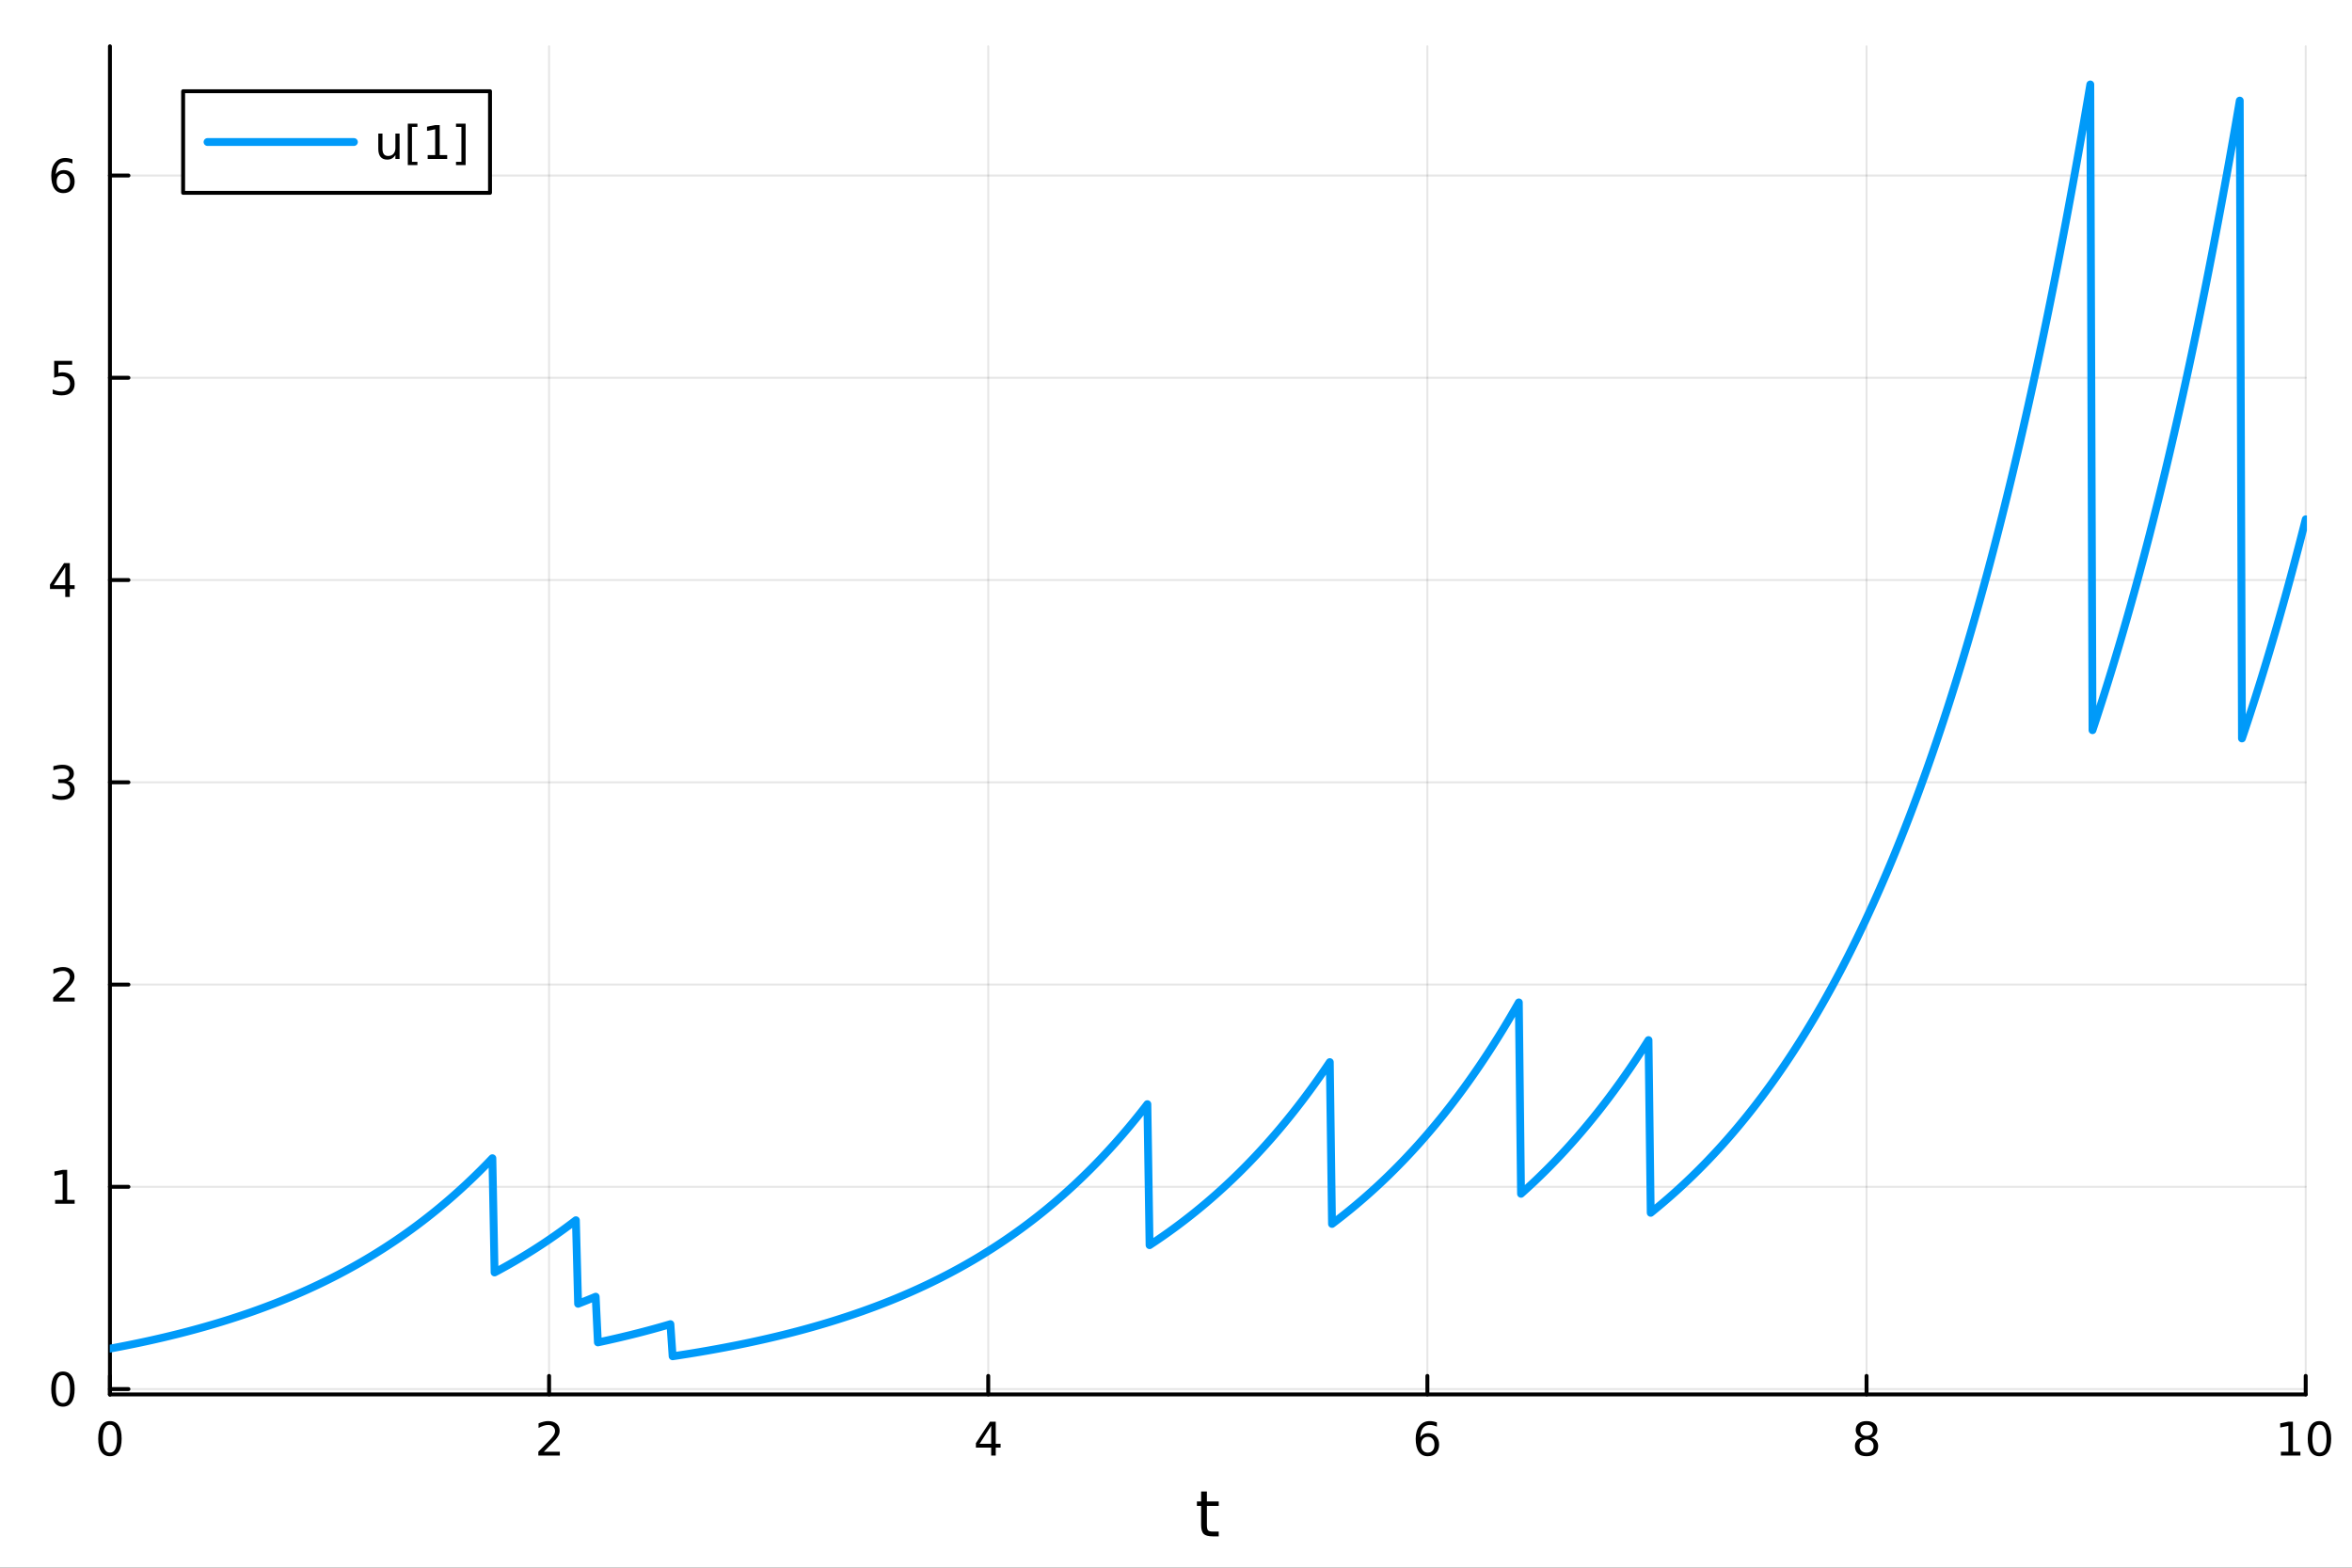 <?xml version="1.0" encoding="utf-8"?>
<svg xmlns="http://www.w3.org/2000/svg" xmlns:xlink="http://www.w3.org/1999/xlink" width="600" height="400" viewBox="0 0 2400 1600">
<rect x="0" y="0" width="2400" height="1600" fill="#333333" stroke="none"/>
<defs>
  <clipPath id="clip800">
    <rect x="0" y="0" width="2400" height="1600"/>
  </clipPath>
</defs>
<path clip-path="url(#clip800)" d="M0 1600 L2400 1600 L2400 0 L0 0  Z" fill="#ffffff" fill-rule="evenodd" fill-opacity="1"/>
<defs>
  <clipPath id="clip801">
    <rect x="480" y="0" width="1681" height="1600"/>
  </clipPath>
</defs>
<path clip-path="url(#clip800)" d="M112.177 1423.18 L2352.76 1423.18 L2352.76 47.244 L112.177 47.244  Z" fill="#ffffff" fill-rule="evenodd" fill-opacity="1"/>
<defs>
  <clipPath id="clip802">
    <rect x="112" y="47" width="2242" height="1377"/>
  </clipPath>
</defs>
<polyline clip-path="url(#clip802)" style="stroke:#000000; stroke-linecap:round; stroke-linejoin:round; stroke-width:2; stroke-opacity:0.1; fill:none" points="112.177,1423.18 112.177,47.244 "/>
<polyline clip-path="url(#clip802)" style="stroke:#000000; stroke-linecap:round; stroke-linejoin:round; stroke-width:2; stroke-opacity:0.1; fill:none" points="560.293,1423.18 560.293,47.244 "/>
<polyline clip-path="url(#clip802)" style="stroke:#000000; stroke-linecap:round; stroke-linejoin:round; stroke-width:2; stroke-opacity:0.1; fill:none" points="1008.41,1423.18 1008.41,47.244 "/>
<polyline clip-path="url(#clip802)" style="stroke:#000000; stroke-linecap:round; stroke-linejoin:round; stroke-width:2; stroke-opacity:0.1; fill:none" points="1456.52,1423.18 1456.52,47.244 "/>
<polyline clip-path="url(#clip802)" style="stroke:#000000; stroke-linecap:round; stroke-linejoin:round; stroke-width:2; stroke-opacity:0.1; fill:none" points="1904.64,1423.18 1904.64,47.244 "/>
<polyline clip-path="url(#clip802)" style="stroke:#000000; stroke-linecap:round; stroke-linejoin:round; stroke-width:2; stroke-opacity:0.1; fill:none" points="2352.76,1423.18 2352.76,47.244 "/>
<polyline clip-path="url(#clip802)" style="stroke:#000000; stroke-linecap:round; stroke-linejoin:round; stroke-width:2; stroke-opacity:0.1; fill:none" points="112.177,1417.7 2352.76,1417.7 "/>
<polyline clip-path="url(#clip802)" style="stroke:#000000; stroke-linecap:round; stroke-linejoin:round; stroke-width:2; stroke-opacity:0.1; fill:none" points="112.177,1211.28 2352.76,1211.28 "/>
<polyline clip-path="url(#clip802)" style="stroke:#000000; stroke-linecap:round; stroke-linejoin:round; stroke-width:2; stroke-opacity:0.1; fill:none" points="112.177,1004.85 2352.76,1004.85 "/>
<polyline clip-path="url(#clip802)" style="stroke:#000000; stroke-linecap:round; stroke-linejoin:round; stroke-width:2; stroke-opacity:0.1; fill:none" points="112.177,798.424 2352.76,798.424 "/>
<polyline clip-path="url(#clip802)" style="stroke:#000000; stroke-linecap:round; stroke-linejoin:round; stroke-width:2; stroke-opacity:0.1; fill:none" points="112.177,591.998 2352.76,591.998 "/>
<polyline clip-path="url(#clip802)" style="stroke:#000000; stroke-linecap:round; stroke-linejoin:round; stroke-width:2; stroke-opacity:0.1; fill:none" points="112.177,385.572 2352.76,385.572 "/>
<polyline clip-path="url(#clip802)" style="stroke:#000000; stroke-linecap:round; stroke-linejoin:round; stroke-width:2; stroke-opacity:0.1; fill:none" points="112.177,179.146 2352.76,179.146 "/>
<polyline clip-path="url(#clip800)" style="stroke:#000000; stroke-linecap:round; stroke-linejoin:round; stroke-width:4; stroke-opacity:1; fill:none" points="112.177,1423.18 2352.76,1423.18 "/>
<polyline clip-path="url(#clip800)" style="stroke:#000000; stroke-linecap:round; stroke-linejoin:round; stroke-width:4; stroke-opacity:1; fill:none" points="112.177,1423.18 112.177,1404.28 "/>
<polyline clip-path="url(#clip800)" style="stroke:#000000; stroke-linecap:round; stroke-linejoin:round; stroke-width:4; stroke-opacity:1; fill:none" points="560.293,1423.18 560.293,1404.28 "/>
<polyline clip-path="url(#clip800)" style="stroke:#000000; stroke-linecap:round; stroke-linejoin:round; stroke-width:4; stroke-opacity:1; fill:none" points="1008.41,1423.18 1008.41,1404.28 "/>
<polyline clip-path="url(#clip800)" style="stroke:#000000; stroke-linecap:round; stroke-linejoin:round; stroke-width:4; stroke-opacity:1; fill:none" points="1456.52,1423.18 1456.52,1404.28 "/>
<polyline clip-path="url(#clip800)" style="stroke:#000000; stroke-linecap:round; stroke-linejoin:round; stroke-width:4; stroke-opacity:1; fill:none" points="1904.64,1423.18 1904.64,1404.28 "/>
<polyline clip-path="url(#clip800)" style="stroke:#000000; stroke-linecap:round; stroke-linejoin:round; stroke-width:4; stroke-opacity:1; fill:none" points="2352.76,1423.18 2352.76,1404.28 "/>
<path clip-path="url(#clip800)" d="M112.177 1454.1 Q108.566 1454.1 106.737 1457.66 Q104.932 1461.2 104.932 1468.33 Q104.932 1475.44 106.737 1479.01 Q108.566 1482.55 112.177 1482.55 Q115.811 1482.55 117.617 1479.01 Q119.446 1475.44 119.446 1468.33 Q119.446 1461.2 117.617 1457.66 Q115.811 1454.1 112.177 1454.1 M112.177 1450.39 Q117.987 1450.39 121.043 1455 Q124.122 1459.58 124.122 1468.33 Q124.122 1477.06 121.043 1481.67 Q117.987 1486.25 112.177 1486.25 Q106.367 1486.25 103.288 1481.67 Q100.233 1477.06 100.233 1468.33 Q100.233 1459.58 103.288 1455 Q106.367 1450.39 112.177 1450.39 Z" fill="#000000" fill-rule="nonzero" fill-opacity="1" /><path clip-path="url(#clip800)" d="M554.946 1481.64 L571.265 1481.64 L571.265 1485.58 L549.321 1485.58 L549.321 1481.64 Q551.983 1478.89 556.566 1474.26 Q561.173 1469.61 562.353 1468.27 Q564.598 1465.74 565.478 1464.01 Q566.381 1462.25 566.381 1460.56 Q566.381 1457.8 564.436 1456.07 Q562.515 1454.33 559.413 1454.33 Q557.214 1454.33 554.761 1455.09 Q552.33 1455.86 549.552 1457.41 L549.552 1452.69 Q552.376 1451.55 554.83 1450.97 Q557.284 1450.39 559.321 1450.39 Q564.691 1450.39 567.885 1453.08 Q571.08 1455.77 571.08 1460.26 Q571.08 1462.39 570.27 1464.31 Q569.483 1466.2 567.376 1468.8 Q566.798 1469.47 563.696 1472.69 Q560.594 1475.88 554.946 1481.64 Z" fill="#000000" fill-rule="nonzero" fill-opacity="1" /><path clip-path="url(#clip800)" d="M1011.42 1455.09 L999.612 1473.54 L1011.42 1473.54 L1011.42 1455.09 M1010.19 1451.02 L1016.07 1451.02 L1016.07 1473.54 L1021 1473.54 L1021 1477.43 L1016.07 1477.43 L1016.07 1485.58 L1011.42 1485.58 L1011.42 1477.43 L995.816 1477.43 L995.816 1472.92 L1010.19 1451.02 Z" fill="#000000" fill-rule="nonzero" fill-opacity="1" /><path clip-path="url(#clip800)" d="M1456.93 1466.44 Q1453.78 1466.44 1451.93 1468.59 Q1450.1 1470.74 1450.1 1474.49 Q1450.1 1478.22 1451.93 1480.39 Q1453.78 1482.55 1456.93 1482.55 Q1460.08 1482.55 1461.91 1480.39 Q1463.76 1478.22 1463.76 1474.49 Q1463.76 1470.74 1461.91 1468.59 Q1460.08 1466.44 1456.93 1466.44 M1466.21 1451.78 L1466.21 1456.04 Q1464.45 1455.21 1462.65 1454.77 Q1460.86 1454.33 1459.11 1454.33 Q1454.48 1454.33 1452.02 1457.45 Q1449.59 1460.58 1449.24 1466.9 Q1450.61 1464.89 1452.67 1463.82 Q1454.73 1462.73 1457.21 1462.73 Q1462.42 1462.73 1465.42 1465.9 Q1468.46 1469.05 1468.46 1474.49 Q1468.46 1479.82 1465.31 1483.03 Q1462.16 1486.25 1456.93 1486.25 Q1450.93 1486.25 1447.76 1481.67 Q1444.59 1477.06 1444.59 1468.33 Q1444.59 1460.14 1448.48 1455.28 Q1452.37 1450.39 1458.92 1450.39 Q1460.68 1450.39 1462.46 1450.74 Q1464.27 1451.09 1466.21 1451.78 Z" fill="#000000" fill-rule="nonzero" fill-opacity="1" /><path clip-path="url(#clip800)" d="M1904.64 1469.17 Q1901.31 1469.17 1899.39 1470.95 Q1897.49 1472.73 1897.49 1475.86 Q1897.49 1478.98 1899.39 1480.77 Q1901.31 1482.55 1904.64 1482.55 Q1907.97 1482.55 1909.89 1480.77 Q1911.82 1478.96 1911.82 1475.86 Q1911.82 1472.73 1909.89 1470.95 Q1908 1469.17 1904.64 1469.17 M1899.96 1467.18 Q1896.96 1466.44 1895.27 1464.38 Q1893.6 1462.32 1893.6 1459.35 Q1893.6 1455.21 1896.54 1452.8 Q1899.5 1450.39 1904.64 1450.39 Q1909.8 1450.39 1912.74 1452.8 Q1915.68 1455.21 1915.68 1459.35 Q1915.68 1462.32 1913.99 1464.38 Q1912.33 1466.44 1909.34 1467.18 Q1912.72 1467.96 1914.59 1470.26 Q1916.49 1472.55 1916.49 1475.86 Q1916.49 1480.88 1913.41 1483.57 Q1910.36 1486.25 1904.64 1486.25 Q1898.92 1486.25 1895.84 1483.57 Q1892.79 1480.88 1892.79 1475.86 Q1892.79 1472.55 1894.69 1470.26 Q1896.58 1467.96 1899.96 1467.18 M1898.25 1459.79 Q1898.25 1462.48 1899.92 1463.98 Q1901.61 1465.49 1904.64 1465.49 Q1907.65 1465.49 1909.34 1463.98 Q1911.05 1462.48 1911.05 1459.79 Q1911.05 1457.11 1909.34 1455.6 Q1907.65 1454.1 1904.64 1454.1 Q1901.61 1454.1 1899.92 1455.6 Q1898.25 1457.11 1898.25 1459.79 Z" fill="#000000" fill-rule="nonzero" fill-opacity="1" /><path clip-path="url(#clip800)" d="M2327.44 1481.64 L2335.08 1481.64 L2335.08 1455.28 L2326.77 1456.95 L2326.77 1452.69 L2335.04 1451.02 L2339.71 1451.02 L2339.71 1481.64 L2347.35 1481.64 L2347.35 1485.58 L2327.44 1485.58 L2327.44 1481.64 Z" fill="#000000" fill-rule="nonzero" fill-opacity="1" /><path clip-path="url(#clip800)" d="M2366.8 1454.1 Q2363.18 1454.1 2361.36 1457.66 Q2359.55 1461.2 2359.55 1468.33 Q2359.55 1475.44 2361.36 1479.01 Q2363.18 1482.55 2366.8 1482.55 Q2370.43 1482.55 2372.23 1479.01 Q2374.06 1475.44 2374.06 1468.33 Q2374.06 1461.2 2372.23 1457.66 Q2370.43 1454.1 2366.8 1454.1 M2366.8 1450.39 Q2372.61 1450.39 2375.66 1455 Q2378.74 1459.58 2378.74 1468.33 Q2378.74 1477.06 2375.66 1481.67 Q2372.61 1486.25 2366.8 1486.25 Q2360.99 1486.25 2357.91 1481.67 Q2354.85 1477.06 2354.85 1468.33 Q2354.85 1459.58 2357.91 1455 Q2360.99 1450.39 2366.8 1450.39 Z" fill="#000000" fill-rule="nonzero" fill-opacity="1" /><path clip-path="url(#clip800)" d="M1231.53 1522.27 L1231.53 1532.4 L1243.59 1532.4 L1243.59 1536.95 L1231.53 1536.95 L1231.53 1556.3 Q1231.53 1560.66 1232.71 1561.9 Q1233.91 1563.14 1237.58 1563.14 L1243.59 1563.14 L1243.59 1568.04 L1237.58 1568.04 Q1230.8 1568.04 1228.22 1565.53 Q1225.64 1562.98 1225.64 1556.3 L1225.64 1536.95 L1221.34 1536.95 L1221.34 1532.4 L1225.64 1532.4 L1225.64 1522.27 L1231.53 1522.27 Z" fill="#000000" fill-rule="nonzero" fill-opacity="1" /><polyline clip-path="url(#clip800)" style="stroke:#000000; stroke-linecap:round; stroke-linejoin:round; stroke-width:4; stroke-opacity:1; fill:none" points="112.177,1423.18 112.177,47.244 "/>
<polyline clip-path="url(#clip800)" style="stroke:#000000; stroke-linecap:round; stroke-linejoin:round; stroke-width:4; stroke-opacity:1; fill:none" points="112.177,1417.7 131.075,1417.7 "/>
<polyline clip-path="url(#clip800)" style="stroke:#000000; stroke-linecap:round; stroke-linejoin:round; stroke-width:4; stroke-opacity:1; fill:none" points="112.177,1211.28 131.075,1211.28 "/>
<polyline clip-path="url(#clip800)" style="stroke:#000000; stroke-linecap:round; stroke-linejoin:round; stroke-width:4; stroke-opacity:1; fill:none" points="112.177,1004.85 131.075,1004.85 "/>
<polyline clip-path="url(#clip800)" style="stroke:#000000; stroke-linecap:round; stroke-linejoin:round; stroke-width:4; stroke-opacity:1; fill:none" points="112.177,798.424 131.075,798.424 "/>
<polyline clip-path="url(#clip800)" style="stroke:#000000; stroke-linecap:round; stroke-linejoin:round; stroke-width:4; stroke-opacity:1; fill:none" points="112.177,591.998 131.075,591.998 "/>
<polyline clip-path="url(#clip800)" style="stroke:#000000; stroke-linecap:round; stroke-linejoin:round; stroke-width:4; stroke-opacity:1; fill:none" points="112.177,385.572 131.075,385.572 "/>
<polyline clip-path="url(#clip800)" style="stroke:#000000; stroke-linecap:round; stroke-linejoin:round; stroke-width:4; stroke-opacity:1; fill:none" points="112.177,179.146 131.075,179.146 "/>
<path clip-path="url(#clip800)" d="M64.233 1403.5 Q60.622 1403.5 58.793 1407.07 Q56.987 1410.61 56.987 1417.74 Q56.987 1424.84 58.793 1428.41 Q60.622 1431.95 64.233 1431.95 Q67.867 1431.95 69.673 1428.41 Q71.501 1424.84 71.501 1417.74 Q71.501 1410.61 69.673 1407.07 Q67.867 1403.5 64.233 1403.5 M64.233 1399.8 Q70.043 1399.8 73.099 1404.4 Q76.177 1408.99 76.177 1417.74 Q76.177 1426.46 73.099 1431.07 Q70.043 1435.65 64.233 1435.65 Q58.423 1435.65 55.344 1431.07 Q52.288 1426.46 52.288 1417.74 Q52.288 1408.99 55.344 1404.4 Q58.423 1399.8 64.233 1399.8 Z" fill="#000000" fill-rule="nonzero" fill-opacity="1" /><path clip-path="url(#clip800)" d="M56.27 1224.62 L63.909 1224.62 L63.909 1198.26 L55.599 1199.92 L55.599 1195.66 L63.862 1194 L68.538 1194 L68.538 1224.62 L76.177 1224.62 L76.177 1228.56 L56.27 1228.56 L56.27 1224.62 Z" fill="#000000" fill-rule="nonzero" fill-opacity="1" /><path clip-path="url(#clip800)" d="M59.858 1018.2 L76.177 1018.2 L76.177 1022.13 L54.233 1022.13 L54.233 1018.2 Q56.895 1015.44 61.478 1010.81 Q66.085 1006.16 67.265 1004.82 Q69.51 1002.29 70.39 1000.56 Q71.293 998.797 71.293 997.107 Q71.293 994.353 69.349 992.617 Q67.427 990.88 64.325 990.88 Q62.126 990.88 59.673 991.644 Q57.242 992.408 54.464 993.959 L54.464 989.237 Q57.288 988.103 59.742 987.524 Q62.196 986.945 64.233 986.945 Q69.603 986.945 72.798 989.63 Q75.992 992.316 75.992 996.806 Q75.992 998.936 75.182 1000.86 Q74.395 1002.76 72.288 1005.35 Q71.71 1006.02 68.608 1009.24 Q65.506 1012.43 59.858 1018.2 Z" fill="#000000" fill-rule="nonzero" fill-opacity="1" /><path clip-path="url(#clip800)" d="M69.048 797.07 Q72.404 797.788 74.279 800.056 Q76.177 802.325 76.177 805.658 Q76.177 810.774 72.659 813.575 Q69.14 816.376 62.659 816.376 Q60.483 816.376 58.168 815.936 Q55.876 815.519 53.423 814.663 L53.423 810.149 Q55.367 811.283 57.682 811.862 Q59.997 812.44 62.52 812.44 Q66.918 812.44 69.21 810.704 Q71.524 808.968 71.524 805.658 Q71.524 802.602 69.372 800.89 Q67.242 799.153 63.423 799.153 L59.395 799.153 L59.395 795.311 L63.608 795.311 Q67.057 795.311 68.885 793.945 Q70.714 792.556 70.714 789.964 Q70.714 787.302 68.816 785.89 Q66.941 784.454 63.423 784.454 Q61.501 784.454 59.302 784.871 Q57.103 785.288 54.464 786.167 L54.464 782.001 Q57.126 781.26 59.441 780.89 Q61.779 780.519 63.839 780.519 Q69.163 780.519 72.265 782.95 Q75.367 785.357 75.367 789.478 Q75.367 792.348 73.724 794.339 Q72.08 796.306 69.048 797.07 Z" fill="#000000" fill-rule="nonzero" fill-opacity="1" /><path clip-path="url(#clip800)" d="M66.594 578.792 L54.788 597.241 L66.594 597.241 L66.594 578.792 M65.367 574.718 L71.247 574.718 L71.247 597.241 L76.177 597.241 L76.177 601.13 L71.247 601.13 L71.247 609.278 L66.594 609.278 L66.594 601.13 L50.992 601.13 L50.992 596.616 L65.367 574.718 Z" fill="#000000" fill-rule="nonzero" fill-opacity="1" /><path clip-path="url(#clip800)" d="M55.275 368.292 L73.631 368.292 L73.631 372.227 L59.557 372.227 L59.557 380.7 Q60.575 380.352 61.594 380.19 Q62.612 380.005 63.631 380.005 Q69.418 380.005 72.798 383.176 Q76.177 386.348 76.177 391.764 Q76.177 397.343 72.705 400.445 Q69.233 403.524 62.913 403.524 Q60.737 403.524 58.469 403.153 Q56.224 402.783 53.816 402.042 L53.816 397.343 Q55.9 398.477 58.122 399.033 Q60.344 399.588 62.821 399.588 Q66.825 399.588 69.163 397.482 Q71.501 395.375 71.501 391.764 Q71.501 388.153 69.163 386.047 Q66.825 383.94 62.821 383.94 Q60.946 383.94 59.071 384.357 Q57.219 384.774 55.275 385.653 L55.275 368.292 Z" fill="#000000" fill-rule="nonzero" fill-opacity="1" /><path clip-path="url(#clip800)" d="M64.65 177.283 Q61.501 177.283 59.65 179.436 Q57.821 181.588 57.821 185.338 Q57.821 189.065 59.65 191.241 Q61.501 193.394 64.65 193.394 Q67.798 193.394 69.626 191.241 Q71.478 189.065 71.478 185.338 Q71.478 181.588 69.626 179.436 Q67.798 177.283 64.65 177.283 M73.932 162.63 L73.932 166.889 Q72.173 166.056 70.367 165.616 Q68.585 165.177 66.825 165.177 Q62.196 165.177 59.742 168.301 Q57.312 171.426 56.964 177.746 Q58.33 175.732 60.39 174.667 Q62.45 173.579 64.927 173.579 Q70.135 173.579 73.145 176.751 Q76.177 179.899 76.177 185.338 Q76.177 190.662 73.029 193.88 Q69.881 197.098 64.65 197.098 Q58.654 197.098 55.483 192.514 Q52.312 187.908 52.312 179.181 Q52.312 170.987 56.2 166.126 Q60.089 161.241 66.64 161.241 Q68.399 161.241 70.182 161.589 Q71.987 161.936 73.932 162.63 Z" fill="#000000" fill-rule="nonzero" fill-opacity="1" /><polyline clip-path="url(#clip802)" style="stroke:#009af9; stroke-linecap:round; stroke-linejoin:round; stroke-width:8; stroke-opacity:1; fill:none" points="112.177,1376.42 114.42,1376 116.663,1375.58 118.906,1375.16 121.148,1374.73 123.391,1374.3 125.634,1373.86 127.877,1373.42 130.12,1372.97 132.363,1372.52 134.605,1372.07 136.848,1371.61 139.091,1371.15 141.334,1370.68 143.577,1370.21 145.819,1369.73 148.062,1369.25 150.305,1368.76 152.548,1368.27 154.791,1367.77 157.034,1367.27 159.276,1366.76 161.519,1366.25 163.762,1365.73 166.005,1365.21 168.248,1364.68 170.491,1364.14 172.733,1363.61 174.976,1363.06 177.219,1362.51 179.462,1361.96 181.705,1361.4 183.947,1360.83 186.19,1360.26 188.433,1359.68 190.676,1359.1 192.919,1358.51 195.162,1357.91 197.404,1357.31 199.647,1356.7 201.89,1356.09 204.133,1355.47 206.376,1354.84 208.619,1354.21 210.861,1353.57 213.104,1352.92 215.347,1352.27 217.59,1351.62 219.833,1350.95 222.075,1350.28 224.318,1349.6 226.561,1348.92 228.804,1348.22 231.047,1347.52 233.29,1346.82 235.532,1346.11 237.775,1345.38 240.018,1344.66 242.261,1343.92 244.504,1343.18 246.746,1342.43 248.989,1341.67 251.232,1340.91 253.475,1340.14 255.718,1339.36 257.961,1338.57 260.203,1337.77 262.446,1336.97 264.689,1336.15 266.932,1335.33 269.175,1334.51 271.418,1333.67 273.66,1332.82 275.903,1331.97 278.146,1331.11 280.389,1330.24 282.632,1329.36 284.874,1328.47 287.117,1327.57 289.36,1326.66 291.603,1325.75 293.846,1324.82 296.089,1323.89 298.331,1322.94 300.574,1321.99 302.817,1321.03 305.06,1320.05 307.303,1319.07 309.545,1318.08 311.788,1317.08 314.031,1316.07 316.274,1315.04 318.517,1314.01 320.76,1312.97 323.002,1311.91 325.245,1310.85 327.488,1309.77 329.731,1308.69 331.974,1307.59 334.217,1306.48 336.459,1305.37 338.702,1304.24 340.945,1303.09 343.188,1301.94 345.431,1300.78 347.673,1299.6 349.916,1298.41 352.159,1297.21 354.402,1296 356.645,1294.77 358.888,1293.54 361.13,1292.29 363.373,1291.03 365.616,1289.75 367.859,1288.47 370.102,1287.17 372.344,1285.85 374.587,1284.53 376.83,1283.19 379.073,1281.83 381.316,1280.47 383.559,1279.09 385.801,1277.69 388.044,1276.28 390.287,1274.86 392.53,1273.42 394.773,1271.97 397.016,1270.5 399.258,1269.02 401.501,1267.53 403.744,1266.02 405.987,1264.49 408.23,1262.95 410.472,1261.39 412.715,1259.82 414.958,1258.23 417.201,1256.63 419.444,1255.01 421.687,1253.37 423.929,1251.72 426.172,1250.05 428.415,1248.36 430.658,1246.66 432.901,1244.94 435.143,1243.2 437.386,1241.44 439.629,1239.67 441.872,1237.88 444.115,1236.07 446.358,1234.24 448.6,1232.4 450.843,1230.53 453.086,1228.65 455.329,1226.75 457.572,1224.83 459.815,1222.89 462.057,1220.93 464.3,1218.95 466.543,1216.95 468.786,1214.93 471.029,1212.89 473.271,1210.83 475.514,1208.75 477.757,1206.64 480,1204.52 482.243,1202.38 484.486,1200.21 486.728,1198.02 488.971,1195.81 491.214,1193.58 493.457,1191.32 495.7,1189.05 497.942,1186.75 500.185,1184.42 502.428,1182.08 504.671,1298.7 506.914,1297.51 509.157,1296.3 511.399,1295.08 513.642,1293.84 515.885,1292.6 518.128,1291.34 520.371,1290.07 522.614,1288.78 524.856,1287.49 527.099,1286.18 529.342,1284.85 531.585,1283.52 533.828,1282.17 536.07,1280.8 538.313,1279.43 540.556,1278.03 542.799,1276.63 545.042,1275.21 547.285,1273.78 549.527,1272.33 551.77,1270.87 554.013,1269.39 556.256,1267.9 558.499,1266.39 560.741,1264.87 562.984,1263.33 565.227,1261.78 567.47,1260.21 569.713,1258.62 571.956,1257.02 574.198,1255.41 576.441,1253.77 578.684,1252.12 580.927,1250.46 583.17,1248.78 585.413,1247.08 587.655,1245.36 589.898,1330.66 592.141,1329.79 594.384,1328.9 596.627,1328.01 598.869,1327.11 601.112,1326.2 603.355,1325.28 605.598,1324.35 607.841,1323.41 610.084,1370.08 612.326,1369.6 614.569,1369.12 616.812,1368.63 619.055,1368.14 621.298,1367.64 623.54,1367.13 625.783,1366.62 628.026,1366.11 630.269,1365.59 632.512,1365.07 634.755,1364.54 636.997,1364 639.24,1363.46 641.483,1362.92 643.726,1362.37 645.969,1361.81 648.212,1361.25 650.454,1360.68 652.697,1360.11 654.94,1359.53 657.183,1358.94 659.426,1358.35 661.668,1357.75 663.911,1357.15 666.154,1356.54 668.397,1355.92 670.64,1355.3 672.883,1354.68 675.125,1354.04 677.368,1353.4 679.611,1352.75 681.854,1352.1 684.097,1351.44 686.339,1384.24 688.582,1383.9 690.825,1383.56 693.068,1383.22 695.311,1382.87 697.554,1382.52 699.796,1382.17 702.039,1381.81 704.282,1381.45 706.525,1381.08 708.768,1380.72 711.011,1380.34 713.253,1379.97 715.496,1379.59 717.739,1379.2 719.982,1378.82 722.225,1378.43 724.467,1378.03 726.71,1377.63 728.953,1377.23 731.196,1376.82 733.439,1376.41 735.682,1375.99 737.924,1375.57 740.167,1375.15 742.41,1374.72 744.653,1374.29 746.896,1373.85 749.138,1373.41 751.381,1372.97 753.624,1372.52 755.867,1372.06 758.11,1371.6 760.353,1371.14 762.595,1370.67 764.838,1370.2 767.081,1369.72 769.324,1369.24 771.567,1368.75 773.81,1368.26 776.052,1367.76 778.295,1367.26 780.538,1366.75 782.781,1366.24 785.024,1365.72 787.266,1365.2 789.509,1364.67 791.752,1364.14 793.995,1363.6 796.238,1363.05 798.481,1362.5 800.723,1361.95 802.966,1361.39 805.209,1360.82 807.452,1360.25 809.695,1359.67 811.938,1359.08 814.18,1358.5 816.423,1357.9 818.666,1357.3 820.909,1356.69 823.152,1356.08 825.394,1355.46 827.637,1354.83 829.88,1354.2 832.123,1353.56 834.366,1352.91 836.609,1352.26 838.851,1351.6 841.094,1350.94 843.337,1350.27 845.58,1349.59 847.823,1348.9 850.065,1348.21 852.308,1347.51 854.551,1346.81 856.794,1346.09 859.037,1345.37 861.28,1344.65 863.522,1343.91 865.765,1343.17 868.008,1342.42 870.251,1341.66 872.494,1340.9 874.737,1340.12 876.979,1339.34 879.222,1338.56 881.465,1337.76 883.708,1336.95 885.951,1336.14 888.193,1335.32 890.436,1334.49 892.679,1333.66 894.922,1332.81 897.165,1331.96 899.408,1331.09 901.65,1330.22 903.893,1329.34 906.136,1328.45 908.379,1327.56 910.622,1326.65 912.864,1325.73 915.107,1324.81 917.35,1323.87 919.593,1322.93 921.836,1321.98 924.079,1321.01 926.321,1320.04 928.564,1319.06 930.807,1318.07 933.05,1317.06 935.293,1316.05 937.536,1315.03 939.778,1313.99 942.021,1312.95 944.264,1311.9 946.507,1310.83 948.75,1309.76 950.992,1308.67 953.235,1307.57 955.478,1306.47 957.721,1305.35 959.964,1304.22 962.207,1303.07 964.449,1301.92 966.692,1300.76 968.935,1299.58 971.178,1298.39 973.421,1297.19 975.663,1295.98 977.906,1294.75 980.149,1293.52 982.392,1292.27 984.635,1291.01 986.878,1289.73 989.12,1288.44 991.363,1287.14 993.606,1285.83 995.849,1284.5 998.092,1283.16 1000.33,1281.81 1002.58,1280.44 1004.82,1279.06 1007.06,1277.67 1009.31,1276.26 1011.55,1274.84 1013.79,1273.4 1016.03,1271.95 1018.28,1270.48 1020.52,1269 1022.76,1267.5 1025.01,1265.99 1027.25,1264.47 1029.49,1262.93 1031.73,1261.37 1033.98,1259.8 1036.22,1258.21 1038.46,1256.6 1040.71,1254.98 1042.95,1253.35 1045.19,1251.69 1047.43,1250.02 1049.68,1248.34 1051.92,1246.63 1054.16,1244.91 1056.41,1243.17 1058.65,1241.42 1060.89,1239.65 1063.13,1237.86 1065.38,1236.05 1067.62,1234.22 1069.86,1232.37 1072.1,1230.51 1074.35,1228.63 1076.59,1226.72 1078.83,1224.8 1081.08,1222.86 1083.32,1220.9 1085.56,1218.92 1087.8,1216.92 1090.05,1214.9 1092.29,1212.86 1094.53,1210.8 1096.78,1208.72 1099.02,1206.62 1101.26,1204.49 1103.5,1202.35 1105.75,1200.18 1107.99,1197.99 1110.23,1195.78 1112.48,1193.55 1114.72,1191.29 1116.96,1189.01 1119.2,1186.71 1121.45,1184.39 1123.69,1182.04 1125.93,1179.67 1128.18,1177.27 1130.42,1174.86 1132.66,1172.41 1134.9,1169.94 1137.15,1167.45 1139.39,1164.93 1141.63,1162.39 1143.88,1159.82 1146.12,1157.23 1148.36,1154.61 1150.6,1151.96 1152.85,1149.29 1155.09,1146.59 1157.33,1143.86 1159.57,1141.11 1161.82,1138.32 1164.06,1135.51 1166.3,1132.67 1168.55,1129.81 1170.79,1126.91 1173.03,1270.84 1175.27,1269.36 1177.52,1267.87 1179.76,1266.37 1182,1264.84 1184.25,1263.3 1186.49,1261.75 1188.73,1260.18 1190.97,1258.6 1193.22,1257 1195.46,1255.38 1197.7,1253.75 1199.95,1252.1 1202.19,1250.43 1204.43,1248.75 1206.67,1247.05 1208.92,1245.33 1211.16,1243.6 1213.4,1241.85 1215.65,1240.08 1217.89,1238.29 1220.13,1236.49 1222.37,1234.66 1224.62,1232.82 1226.86,1230.96 1229.1,1229.08 1231.35,1227.19 1233.59,1225.27 1235.83,1223.34 1238.07,1221.38 1240.32,1219.41 1242.56,1217.41 1244.8,1215.4 1247.04,1213.36 1249.29,1211.31 1251.53,1209.23 1253.77,1207.13 1256.02,1205.02 1258.26,1202.88 1260.5,1200.72 1262.74,1198.53 1264.99,1196.33 1267.23,1194.1 1269.47,1191.85 1271.72,1189.58 1273.96,1187.29 1276.2,1184.97 1278.44,1182.63 1280.69,1180.26 1282.93,1177.87 1285.17,1175.46 1287.42,1173.02 1289.66,1170.56 1291.9,1168.08 1294.14,1165.56 1296.39,1163.03 1298.63,1160.47 1300.87,1157.88 1303.12,1155.26 1305.36,1152.62 1307.6,1149.96 1309.84,1147.26 1312.09,1144.54 1314.33,1141.79 1316.57,1139.02 1318.82,1136.21 1321.06,1133.38 1323.3,1130.52 1325.54,1127.63 1327.79,1124.71 1330.03,1121.76 1332.27,1118.78 1334.51,1115.78 1336.76,1112.74 1339,1109.67 1341.24,1106.57 1343.49,1103.44 1345.73,1100.28 1347.97,1097.09 1350.21,1093.86 1352.46,1090.6 1354.7,1087.31 1356.94,1083.99 1359.19,1249.17 1361.43,1247.47 1363.67,1245.76 1365.91,1244.03 1368.16,1242.28 1370.4,1240.52 1372.64,1238.73 1374.89,1236.93 1377.13,1235.11 1379.37,1233.28 1381.61,1231.42 1383.86,1229.55 1386.1,1227.65 1388.34,1225.74 1390.59,1223.81 1392.83,1221.86 1395.07,1219.89 1397.31,1217.9 1399.56,1215.89 1401.8,1213.86 1404.04,1211.81 1406.29,1209.74 1408.53,1207.65 1410.77,1205.53 1413.01,1203.4 1415.26,1201.24 1417.5,1199.07 1419.74,1196.87 1421.98,1194.65 1424.23,1192.4 1426.47,1190.14 1428.71,1187.85 1430.96,1185.54 1433.2,1183.2 1435.44,1180.85 1437.68,1178.46 1439.93,1176.06 1442.17,1173.63 1444.41,1171.17 1446.66,1168.69 1448.9,1166.19 1451.14,1163.66 1453.38,1161.1 1455.63,1158.52 1457.87,1155.92 1460.11,1153.28 1462.36,1150.62 1464.6,1147.94 1466.84,1145.22 1469.08,1142.48 1471.33,1139.71 1473.57,1136.92 1475.81,1134.09 1478.06,1131.24 1480.3,1128.36 1482.54,1125.45 1484.78,1122.51 1487.03,1119.54 1489.27,1116.54 1491.51,1113.51 1493.76,1110.45 1496,1107.35 1498.24,1104.23 1500.48,1101.08 1502.73,1097.89 1504.97,1094.67 1507.21,1091.42 1509.46,1088.14 1511.7,1084.82 1513.94,1081.47 1516.18,1078.09 1518.43,1074.67 1520.67,1071.22 1522.91,1067.73 1525.15,1064.21 1527.4,1060.65 1529.64,1057.06 1531.88,1053.43 1534.13,1049.77 1536.37,1046.07 1538.61,1042.33 1540.85,1038.55 1543.1,1034.73 1545.34,1030.88 1547.58,1026.99 1549.83,1023.06 1552.07,1218.4 1554.31,1216.39 1556.55,1214.36 1558.8,1212.32 1561.04,1210.25 1563.28,1208.17 1565.53,1206.06 1567.77,1203.93 1570.01,1201.78 1572.25,1199.61 1574.5,1197.41 1576.74,1195.2 1578.98,1192.96 1581.23,1190.7 1583.47,1188.41 1585.71,1186.11 1587.95,1183.78 1590.2,1181.42 1592.44,1179.05 1594.68,1176.64 1596.93,1174.22 1599.17,1171.77 1601.41,1169.3 1603.65,1166.8 1605.9,1164.27 1608.14,1161.72 1610.38,1159.15 1612.62,1156.55 1614.87,1153.92 1617.11,1151.27 1619.35,1148.59 1621.6,1145.88 1623.84,1143.15 1626.08,1140.38 1628.32,1137.59 1630.57,1134.78 1632.81,1131.93 1635.05,1129.05 1637.3,1126.15 1639.54,1123.22 1641.78,1120.26 1644.02,1117.26 1646.27,1114.24 1648.51,1111.19 1650.75,1108.1 1653,1104.99 1655.24,1101.84 1657.48,1098.66 1659.72,1095.45 1661.97,1092.21 1664.21,1088.94 1666.45,1085.63 1668.7,1082.29 1670.94,1078.91 1673.18,1075.51 1675.42,1072.06 1677.67,1068.59 1679.91,1065.07 1682.15,1061.53 1684.4,1237.84 1686.64,1236.03 1688.88,1234.2 1691.12,1232.36 1693.37,1230.49 1695.61,1228.61 1697.85,1226.71 1700.09,1224.78 1702.34,1222.84 1704.58,1220.88 1706.82,1218.9 1709.07,1216.9 1711.31,1214.88 1713.55,1212.84 1715.79,1210.78 1718.04,1208.7 1720.28,1206.6 1722.52,1204.47 1724.77,1202.33 1727.01,1200.16 1729.25,1197.97 1731.49,1195.76 1733.74,1193.53 1735.98,1191.28 1738.22,1189 1740.47,1186.7 1742.71,1184.38 1744.95,1182.03 1747.19,1179.66 1749.44,1177.27 1751.68,1174.85 1753.92,1172.41 1756.17,1169.94 1758.41,1167.45 1760.65,1164.93 1762.89,1162.39 1765.14,1159.82 1767.38,1157.23 1769.62,1154.61 1771.87,1151.96 1774.11,1149.29 1776.35,1146.59 1778.59,1143.86 1780.84,1141.11 1783.08,1138.33 1785.32,1135.52 1787.56,1132.68 1789.81,1129.81 1792.05,1126.92 1794.29,1123.99 1796.54,1121.04 1798.78,1118.06 1801.02,1115.04 1803.26,1112 1805.51,1108.92 1807.75,1105.82 1809.99,1102.68 1812.24,1099.51 1814.48,1096.31 1816.72,1093.07 1818.96,1089.81 1821.21,1086.51 1823.45,1083.18 1825.69,1079.81 1827.94,1076.41 1830.18,1072.98 1832.42,1069.51 1834.66,1066 1836.91,1062.47 1839.15,1058.89 1841.39,1055.28 1843.64,1051.63 1845.88,1047.95 1848.12,1044.23 1850.36,1040.47 1852.61,1036.67 1854.85,1032.84 1857.09,1028.96 1859.34,1025.05 1861.58,1021.1 1863.82,1017.11 1866.06,1013.08 1868.31,1009.01 1870.55,1004.89 1872.79,1000.74 1875.03,996.545 1877.28,992.308 1879.52,988.028 1881.76,983.705 1884.01,979.338 1886.25,974.928 1888.49,970.473 1890.73,965.973 1892.98,961.428 1895.22,956.837 1897.46,952.2 1899.71,947.516 1901.95,942.785 1904.19,938.006 1906.43,933.18 1908.68,928.305 1910.92,923.381 1913.16,918.408 1915.41,913.385 1917.65,908.312 1919.89,903.187 1922.13,898.012 1924.38,892.785 1926.62,887.505 1928.86,882.173 1931.11,876.787 1933.35,871.347 1935.59,865.853 1937.83,860.303 1940.08,854.699 1942.32,849.038 1944.56,843.32 1946.81,837.545 1949.05,831.712 1951.29,825.821 1953.53,819.87 1955.78,813.86 1958.02,807.79 1960.26,801.658 1962.5,795.466 1964.75,789.211 1966.99,782.893 1969.23,776.511 1971.48,770.066 1973.72,763.556 1975.96,756.98 1978.2,750.338 1980.45,743.63 1982.69,736.854 1984.93,730.009 1987.18,723.096 1989.42,716.113 1991.66,709.06 1993.9,701.935 1996.15,694.739 1998.39,687.47 2000.63,680.128 2002.88,672.712 2005.12,665.221 2007.36,657.655 2009.6,650.012 2011.85,642.292 2014.09,634.494 2016.33,626.617 2018.58,618.66 2020.82,610.624 2023.06,602.506 2025.3,594.306 2027.55,586.023 2029.79,577.656 2032.03,569.205 2034.28,560.669 2036.52,552.046 2038.76,543.336 2041,534.538 2043.25,525.651 2045.49,516.674 2047.73,507.607 2049.97,498.448 2052.22,489.196 2054.46,479.851 2056.7,470.412 2058.95,460.877 2061.19,451.246 2063.43,441.518 2065.67,431.692 2067.92,421.767 2070.16,411.741 2072.4,401.615 2074.65,391.386 2076.89,381.054 2079.13,370.619 2081.37,360.078 2083.62,349.431 2085.86,338.678 2088.1,327.816 2090.35,316.845 2092.59,305.763 2094.83,294.571 2097.07,283.266 2099.32,271.848 2101.56,260.315 2103.8,248.667 2106.05,236.902 2108.29,225.02 2110.53,213.019 2112.77,200.898 2115.02,188.656 2117.26,176.291 2119.5,163.802 2121.75,151.188 2123.99,138.446 2126.23,125.577 2128.47,112.578 2130.72,99.448 2132.96,86.186 2135.2,745.24 2137.45,738.475 2139.69,731.641 2141.93,724.739 2144.17,717.767 2146.42,710.726 2148.66,703.613 2150.9,696.429 2153.14,689.172 2155.39,681.843 2157.63,674.44 2159.87,666.962 2162.12,659.41 2164.36,651.781 2166.6,644.076 2168.84,636.293 2171.09,628.432 2173.33,620.493 2175.57,612.473 2177.82,604.373 2180.06,596.191 2182.3,587.928 2184.54,579.581 2186.79,571.15 2189.03,562.634 2191.27,554.033 2193.52,545.346 2195.76,536.57 2198,527.707 2200.24,518.755 2202.49,509.712 2204.73,500.579 2206.97,491.353 2209.22,482.035 2211.46,472.623 2213.7,463.116 2215.94,453.514 2218.19,443.814 2220.43,434.018 2222.67,424.122 2224.92,414.127 2227.16,404.031 2229.4,393.833 2231.64,383.533 2233.89,373.129 2236.13,362.62 2238.37,352.006 2240.61,341.284 2242.86,330.455 2245.1,319.516 2247.34,308.467 2249.59,297.307 2251.83,286.035 2254.07,274.649 2256.31,263.148 2258.56,251.532 2260.8,239.798 2263.04,227.947 2265.29,215.976 2267.53,203.885 2269.77,191.672 2272.01,179.337 2274.26,166.877 2276.5,154.293 2278.74,141.581 2280.99,128.743 2283.23,115.775 2285.47,102.677 2287.71,753.675 2289.96,746.994 2292.2,740.247 2294.44,733.431 2296.69,726.547 2298.93,719.594 2301.17,712.571 2303.41,705.477 2305.66,698.312 2307.9,691.075 2310.14,683.765 2312.39,676.381 2314.63,668.923 2316.87,661.39 2319.11,653.782 2321.36,646.096 2323.6,638.334 2325.84,630.493 2328.08,622.574 2330.33,614.574 2332.57,606.495 2334.81,598.334 2337.06,590.091 2339.3,581.765 2341.54,573.355 2343.78,564.86 2346.03,556.281 2348.27,547.614 2350.51,538.861 2352.76,530.02 "/>
<path clip-path="url(#clip800)" d="M186.863 196.789 L500.018 196.789 L500.018 93.109 L186.863 93.109  Z" fill="#ffffff" fill-rule="evenodd" fill-opacity="1"/>
<polyline clip-path="url(#clip800)" style="stroke:#000000; stroke-linecap:round; stroke-linejoin:round; stroke-width:4; stroke-opacity:1; fill:none" points="186.863,196.789 500.018,196.789 500.018,93.109 186.863,93.109 186.863,196.789 "/>
<polyline clip-path="url(#clip800)" style="stroke:#009af9; stroke-linecap:round; stroke-linejoin:round; stroke-width:8; stroke-opacity:1; fill:none" points="211.758,144.949 361.13,144.949 "/>
<path clip-path="url(#clip800)" d="M386.026 151.997 L386.026 136.303 L390.285 136.303 L390.285 151.835 Q390.285 155.516 391.72 157.368 Q393.155 159.196 396.026 159.196 Q399.475 159.196 401.465 156.997 Q403.479 154.798 403.479 151.002 L403.479 136.303 L407.739 136.303 L407.739 162.229 L403.479 162.229 L403.479 158.247 Q401.928 160.608 399.868 161.766 Q397.831 162.9 395.123 162.9 Q390.655 162.9 388.34 160.122 Q386.026 157.344 386.026 151.997 M396.743 135.678 L396.743 135.678 Z" fill="#000000" fill-rule="nonzero" fill-opacity="1" /><path clip-path="url(#clip800)" d="M416.118 126.21 L425.933 126.21 L425.933 129.52 L420.377 129.52 L420.377 165.168 L425.933 165.168 L425.933 168.479 L416.118 168.479 L416.118 126.21 Z" fill="#000000" fill-rule="nonzero" fill-opacity="1" /><path clip-path="url(#clip800)" d="M436.419 158.293 L444.058 158.293 L444.058 131.928 L435.748 133.595 L435.748 129.335 L444.011 127.669 L448.687 127.669 L448.687 158.293 L456.326 158.293 L456.326 162.229 L436.419 162.229 L436.419 158.293 Z" fill="#000000" fill-rule="nonzero" fill-opacity="1" /><path clip-path="url(#clip800)" d="M475.122 126.21 L475.122 168.479 L465.308 168.479 L465.308 165.168 L470.84 165.168 L470.84 129.52 L465.308 129.52 L465.308 126.21 L475.122 126.21 Z" fill="#000000" fill-rule="nonzero" fill-opacity="1" /></svg>
